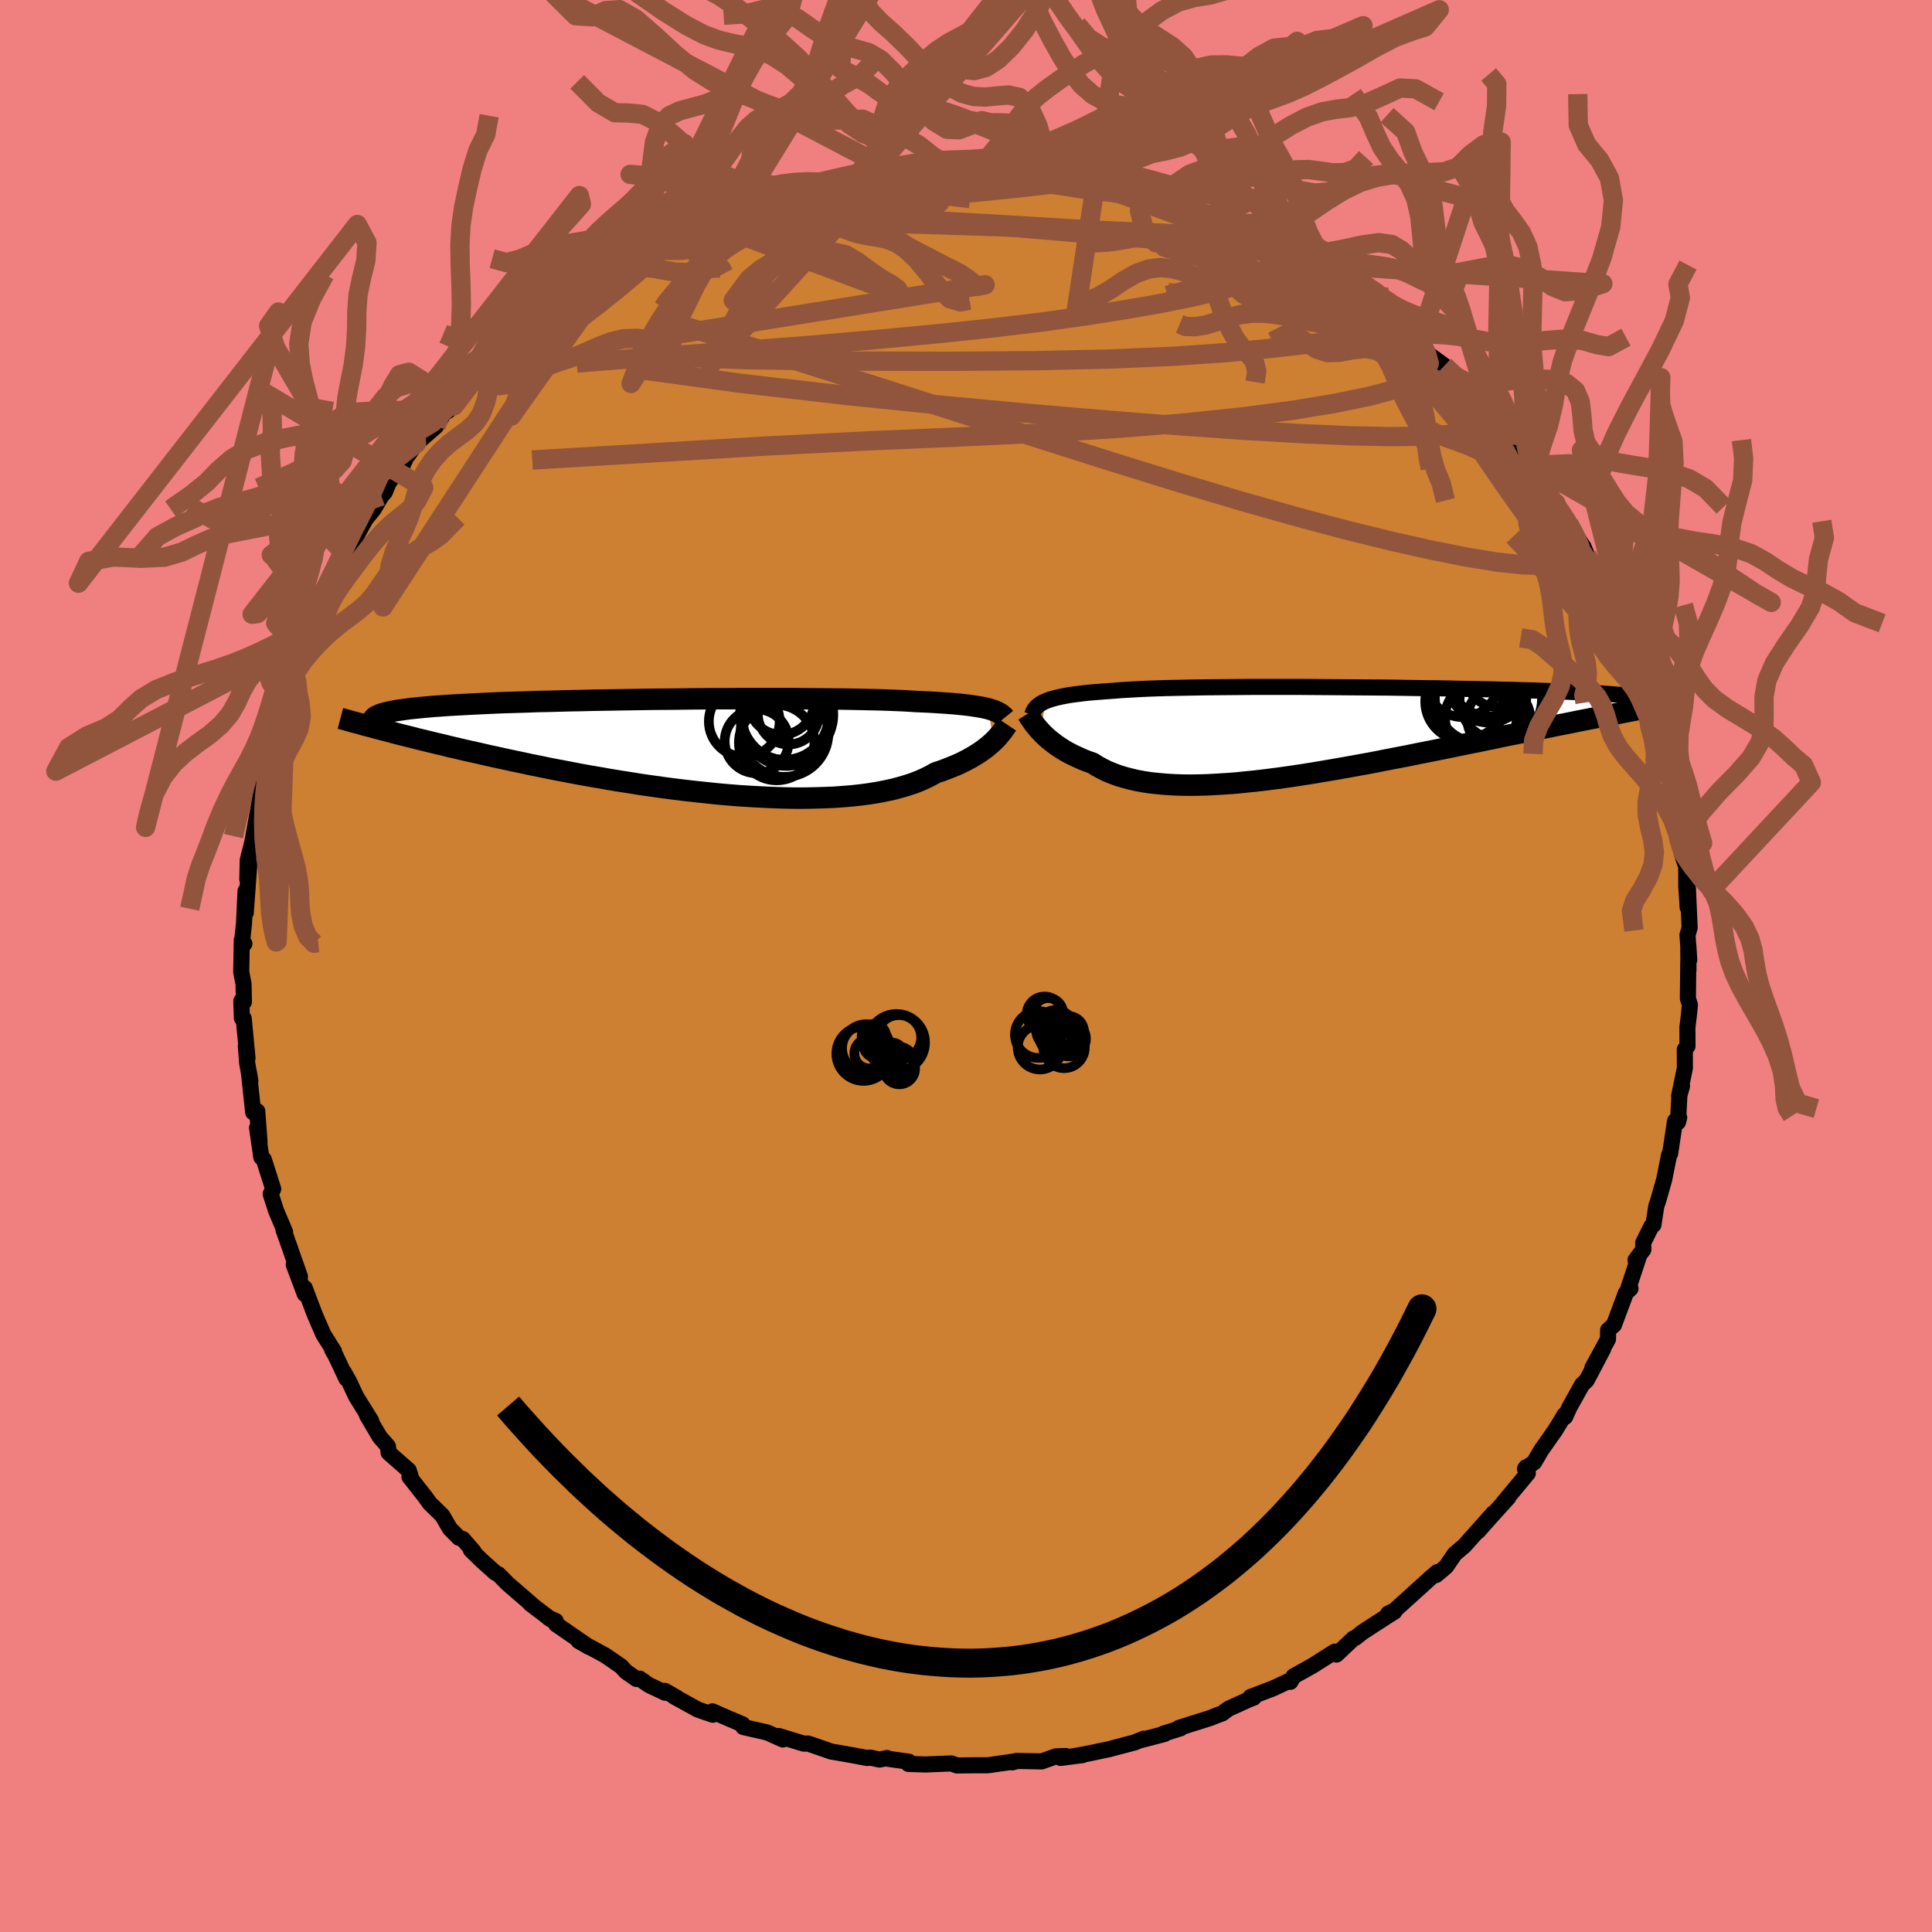 <svg xmlns="http://www.w3.org/2000/svg" width="500" height="500" viewBox="-100 -100 200 200"><defs><clipPath id="c"><path d="m31.35-3.92-.3-.07-.32-.07-.35-.06-.38-.06-.4-.06-.44-.06-.47-.05-.49-.05-.53-.05-.56-.04-.59-.04-.61-.04-.65-.04-.68-.03-.71-.03-.61-.04-.67-.04-.73-.03-.78-.03-.83-.03-.89-.02-.93-.02-.98-.02-1.02-.02-1.07-.01-1.1-.01-1.14-.01-1.18-.01-1.2-.01H5.72l-1.29.01H3.12l-1.3.01-1.31.01-1.31.02-1.3.01-1.29.01-1.28.02-1.27.02-1.25.02-1.23.02-1.21.02-1.18.03-1.16.02-1.13.03-1.1.03-1.07.02-1.04.04-1 .03-.97.03-.93.03-.9.04-.86.04-.82.04-.79.04-.75.04-.72.04-.68.04-.64.05-.62.04-.58.05-.55.05-.52.05-.49.05-.46.05-.44.06-.4.06-.37.05-.35.06-.32.06-.29.07-.26.06-.24.06-.22.07-.19.07-.16.07.6 1.52.53.14.56.15.57.15.6.15.61.15.62.16.65.16.66.16.69.17.7.16.72.18.74.17.75.18.78.17.8.18.81.19.84.18.86.19.88.19.91.19.92.2.95.19.97.2.98.19 1.01.19 1.03.2 1.04.19 1.06.18 1.08.19 1.09.18 1.1.17 1.12.18 1.12.16 1.14.16 1.14.15 1.14.14 1.15.13 1.15.12 1.15.12 1.15.1 1.14.09 1.13.07 1.13.06 1.11.05 1.1.04 1.09.02h1.06l1.05-.02 1.02-.03 1.01-.04.97-.07.95-.08.91-.1.89-.12.85-.14.82-.16.78-.17.74-.2.71-.21.66-.22.63-.25.58-.26.54-.27.51-.29.56-.18.53-.2.51-.2.49-.2.47-.21.44-.22.42-.22.39-.22.38-.23.34-.22.33-.23.31-.23.28-.23.26-.22.24-.22"/></clipPath><clipPath id="b"><path d="m-29.51-3.22.27-.11.29-.1.32-.09.35-.09.39-.09.41-.08.44-.08.48-.07.5-.06.54-.07.57-.06.6-.05.63-.05.67-.05.69-.05.59-.05.66-.04.7-.04.77-.04.82-.04.87-.03.92-.03.97-.02 1.02-.02 1.05-.02 1.1-.02 1.14-.01 1.16-.01 1.2-.01 1.22-.01h5.09l1.3.01 1.31.01 1.31.01 1.3.01 1.3.01 1.29.01 1.29.01 1.26.02 1.25.02 1.23.02 1.21.01 1.18.02 1.15.03 1.13.02 1.09.02 1.07.02 1.03.03.99.02.96.03.92.02.88.03.85.03.81.03.77.03.73.03.69.03.66.03.63.03.58.03.56.03.53.03.49.04.46.03.43.04.4.03.37.04.34.04.31.03.27.04.26.04.22.04.19.05.17.04.15.04.11.04-2.01 1.41-.61.12-.64.12-.65.13-.67.13-.68.13-.71.14-.72.14-.73.15-.75.15-.77.15-.78.16-.8.16-.81.17-.83.17-.84.17-.87.17-.88.18-.9.19-.91.19-.94.19-.95.19-.96.2-.98.2-.99.2-1.01.2-1.01.2-1.03.21-1.04.2-1.04.2-1.05.21-1.06.2-1.06.19-1.06.19-1.07.19-1.06.18-1.06.18-1.06.17-1.05.16-1.04.15-1.04.14-1.03.13-1.02.12-1 .1-.99.1-.97.07-.95.06-.94.05-.92.03-.89.01-.87-.01-.85-.03-.82-.05-.79-.07-.77-.08-.74-.11-.71-.13-.68-.16-.65-.17-.62-.19-.59-.22-.56-.23-.52-.26-.49-.27-.47-.3-.49-.17-.47-.18-.45-.2-.43-.2-.41-.2-.4-.21-.37-.22-.36-.23-.33-.22-.32-.24-.3-.23-.28-.23-.26-.24-.25-.23-.22-.24"/></clipPath><filter id="a"><feTurbulence baseFrequency=".05" numOctaves="3" result="noise" type="noise"/><feDisplacementMap in="SourceGraphic" in2="noise" scale="2"/></filter></defs><rect width="100%" height="100%" x="-100" y="-100" fill="#F08080"/><path fill="#CD7F32" stroke="#000" stroke-linejoin="round" stroke-width="1.667" d="m74.79.44-.02-.76-.04 3.68.21.67-.11 1.08-.15 1.26.01 1.93-.28.34.01 1.92-.6 2.9.3-1.03-.27.96-.14 2.77.12-.48-.43.37-.51 3.38-.1.11-.51 2.55-.64 2.25-.18.51-.3 1.95-.21.15-.85 1.71.02.69-.81 1.09.31-.26-1.06 3.2.23.01-.48.46-1.23 3.3-.61.54-.01.94-1.62 2.98 1.12-1.97-1.33 2.54-.39.72-.46.44-1.32 2.36-.44.98-.04-.23-.99 1.62-1.44 2.05-.74 1.26-.94.67.11-.16.18.62-2.55 3.07.54-.57-1.88 2.08L53 58.52l1.58-1.86-3 3.37-.99.84-.88 1.29-.25.22-.8.67.12-.3-.62.53-3.79 3.43-.68.34.66-.21-.77.48-2.54 1.65-.73.58-.19.06-.16.15-1.61 1.52-.18-.3-2.27 1.44-1.99 1.11-.33.57-.21-.06-1.58.74-2.34.89.34.07-.45.17-2.17.98-.64.48-.5.18-.72.29-3.27 1.03.17.04-1.8.57.14.02-2.45.64.31-.15-.96.39-2.7.71-2.15.45-1.46.27.92-.12-2.26.29.5-.2-1 .04-1.47.52-2.62-.05-.42.15.47-.13-2.99.43H.95l-1.89.02-.58-.21-.24.01-2.45.1-1.75-.06.05-.23-2.24-.31-.03-.07-.77.16-.95-.2-.31.04-1.94-.36-1.84-.32-.67-.24-1.69-.58-.45.01-2.58-.79.42.36-1.64-.73-2.46-.56-.06-.27-1.63-.69-1.5-.66.04.35-1.54-.53-2.49-1.37.28.12-1.21-.69.02.19-1.69-.8-.94-.66-.33.04-1.09-.76-.51-.56-1.65-1.13-2.75-1.49 1.1.63-3.44-2.37-.02-.32-.78-.36.29.2-2.15-1.64.25.17-2.6-2.25-.92-.94-.35-.18-1.41-1.27-1.11-1.08.28.15-1.12-1.29-.4-.13-.93-.94-.79-1.36-1.31-1.28-.44-.62-1.66-2.11.17.08-.24-.75-2.08-1.83-.07-.65-.85-.98-1.32-2.24.44.58-1.58-2.55-.7-1.5-.56-1 .27.68-1.13-2.4-.35-.61.2.18-1.1-1.74-.9-2.08-1.04-2.74.09.62-.08.01-1.14-3.04.64 1.23-1.72-4.9.18.28-.52-1.23-.41-.96-.56-1.74.26-.52-.79-2.49-.18-.56-.26-.23-.44-3.05.26 1.51-.24-3.23-.42.12-.45-4.17.16.9-.33-1.8-.14-1.78.17 1.23-.39-4.1-.19-.03-.06-1.77.27.09-.04-1.86-.24-1.25.06-3.3.27.38-.28.14.24-2.24.16-3.36.02 2.26.37-5.06-.21 1.59.05-2 .39-1.52.13-.59.47-2.62.5-2.83.03-1.53-.22 1.03 1.05-3.07-.39-.1.47-1.11.41-1.5.62-2.29.5-.67-.23-.37.95-2.44-.16.47.96-2.37.38-1.25.01-.17.15.27 1.03-3.08.61-.77.57-1.63-.38.93 1.27-1.99.79-1.63.27-.75.33-.61 1.69-3.1.82-1 .81-1.38.36-.41.39-.95 1.18-1.66-.66.91.98-1.19.29-.64 1.1-1.52 2.02-1.77 1.21-1.97-.11.27.05.17.71-.58 2.43-3.16.46.16-.09-.16 1.7-2.09.97-.65.91-.74-.87.75 2.98-2.63.04.13.4-.29 1.68-1.44.98-.74 1.24-1.02.73-.45 2.34-1.23 1.44-1.06-.57.4 2.33-1.5.35.09.83-.79 1.01-.33.68-.39 1.23-.64 1.04-.72 2.27-.91-.62.26.19.14 3.25-1.22 1.09-.69.24-.11 1.81-.54 1.39-.47-1.15.44 2.04-.34.86-.59 3.7-.81-.14.35-1.03.13 3.43-.79 1.51-.3 2.02-.17-.11-.04-.49.22 1.28-.14 4.35-.59-1.81.14 2.69.13 1.42-.31 1.01.28.7-.18 1.18.12.93-.1 2.29.03.8.21-.37-.13 2.97.57-.53-.21 1.25.31.6-.18 2.97.78.44-.06.46.12 1.98.55 2.03.52-.57-.1 2.02.35 2.18.92v.01l1.78.44 2.09.82.15.14.05.22 2.73.64-1-.22 2.85 1.22.65.61.51.21 1.36.57.42.13 2.14 1.46.17-.04.22.18 2.82 1.78-.87-.54 2.87 1.82.41.23 2.57 1.96-2.09-1.46 1.24.79 2.86 2.55 1.51 1.34-1.42-1.22 1.5 1.07.05.45 2.18 1.6 1.36 1.3.98 1 .55.93.72.42.54.99 1.35 1.51 1.21 1.4.24.29.17.33 2.16 2.75-.92-.99 1.58 1.86.16.38 1.08 1.64.47.81-.12-.41 1.34 2.11 1.16 1.88.39.57.33.82 1.47 2.71.2.83.27-.1 1.32 3.07.16.01.13.78.56.86.78 2.33.22.74.1.83.56.68.54 1.61.25 1.7.17-.13.17.99 1.02 3.16.01-.5.41 2.13.82 3.3-.31-1.78.12 1.03.17 2.36.7 3.58-.32-.78.37 1.72.4 1.1v2.07l.15 2.2.02-2.05.18 4.13-.22.77.18 2.57-.1-1.6.02 2.67-.02-.76" filter="url(#a)"/><path fill="#fff" d="m-29.51-3.22.27-.11.29-.1.32-.09.35-.09.39-.09.41-.08.44-.08.48-.07.5-.06.54-.07.57-.06.6-.05.63-.05.67-.05.69-.05.59-.05.66-.04.7-.04.77-.04.82-.04.87-.03.92-.03.97-.02 1.02-.02 1.05-.02 1.1-.02 1.14-.01 1.16-.01 1.2-.01 1.22-.01h5.09l1.3.01 1.31.01 1.31.01 1.3.01 1.3.01 1.29.01 1.29.01 1.26.02 1.25.02 1.23.02 1.21.01 1.18.02 1.15.03 1.13.02 1.09.02 1.07.02 1.03.03.99.02.96.03.92.02.88.03.85.03.81.03.77.03.73.03.69.03.66.03.63.03.58.03.56.03.53.03.49.04.46.03.43.04.4.03.37.04.34.04.31.03.27.04.26.04.22.04.19.05.17.04.15.04.11.04-2.01 1.41-.61.12-.64.12-.65.13-.67.13-.68.13-.71.14-.72.14-.73.15-.75.15-.77.15-.78.16-.8.16-.81.17-.83.17-.84.17-.87.17-.88.18-.9.19-.91.19-.94.19-.95.19-.96.2-.98.2-.99.2-1.01.2-1.01.2-1.03.21-1.04.2-1.04.2-1.05.21-1.06.2-1.06.19-1.06.19-1.07.19-1.06.18-1.06.18-1.06.17-1.05.16-1.04.15-1.04.14-1.03.13-1.02.12-1 .1-.99.1-.97.07-.95.06-.94.05-.92.03-.89.01-.87-.01-.85-.03-.82-.05-.79-.07-.77-.08-.74-.11-.71-.13-.68-.16-.65-.17-.62-.19-.59-.22-.56-.23-.52-.26-.49-.27-.47-.3-.49-.17-.47-.18-.45-.2-.43-.2-.41-.2-.4-.21-.37-.22-.36-.23-.33-.22-.32-.24-.3-.23-.28-.23-.26-.24-.25-.23-.22-.24" filter="url(#a)" transform="translate(37.72 -24.18)"/><path fill="#fff" d="m31.35-3.92-.3-.07-.32-.07-.35-.06-.38-.06-.4-.06-.44-.06-.47-.05-.49-.05-.53-.05-.56-.04-.59-.04-.61-.04-.65-.04-.68-.03-.71-.03-.61-.04-.67-.04-.73-.03-.78-.03-.83-.03-.89-.02-.93-.02-.98-.02-1.02-.02-1.07-.01-1.1-.01-1.14-.01-1.18-.01-1.2-.01H5.72l-1.29.01H3.12l-1.3.01-1.31.01-1.31.02-1.3.01-1.29.01-1.28.02-1.27.02-1.25.02-1.23.02-1.21.02-1.18.03-1.16.02-1.13.03-1.1.03-1.07.02-1.04.04-1 .03-.97.03-.93.03-.9.04-.86.04-.82.04-.79.04-.75.04-.72.04-.68.04-.64.05-.62.04-.58.05-.55.05-.52.05-.49.05-.46.05-.44.06-.4.06-.37.05-.35.06-.32.06-.29.07-.26.06-.24.06-.22.07-.19.07-.16.07.6 1.52.53.14.56.15.57.15.6.15.61.15.62.16.65.16.66.16.69.17.7.16.72.18.74.17.75.18.78.17.8.18.81.19.84.18.86.19.88.19.91.19.92.2.95.19.97.2.98.19 1.01.19 1.03.2 1.04.19 1.06.18 1.08.19 1.09.18 1.1.17 1.12.18 1.12.16 1.14.16 1.14.15 1.14.14 1.15.13 1.15.12 1.15.12 1.15.1 1.14.09 1.13.07 1.13.06 1.11.05 1.1.04 1.09.02h1.06l1.05-.02 1.02-.03 1.01-.04.97-.07.95-.08.91-.1.89-.12.85-.14.82-.16.78-.17.74-.2.71-.21.66-.22.63-.25.58-.26.54-.27.51-.29.56-.18.53-.2.51-.2.49-.2.47-.21.44-.22.42-.22.39-.22.38-.23.34-.22.33-.23.31-.23.28-.23.26-.22.24-.22" filter="url(#a)" transform="translate(-29.04 -22.71)"/><g fill="none" stroke="#000" transform="translate(37.72 -24.18)"><path stroke-linejoin="round" stroke-width="1.667" d="m-30.88-1.82.06-.17.07-.17.08-.15.1-.15.12-.14.14-.14.17-.13.18-.12.21-.12.24-.11.27-.11.29-.1.32-.09.35-.09.39-.09.41-.08.44-.08.48-.07.5-.06.54-.07.57-.06.6-.05.63-.05.67-.05.69-.05.59-.05.66-.04.7-.04.77-.04.82-.04.87-.03.92-.03.97-.02 1.02-.02 1.05-.02 1.1-.02 1.14-.01 1.16-.01 1.2-.01 1.22-.01h5.09l1.3.01 1.31.01 1.31.01 1.3.01 1.3.01 1.29.01 1.29.01 1.26.02 1.25.02 1.23.02 1.21.01 1.18.02 1.15.03 1.13.02 1.09.02 1.07.02 1.03.03.99.02.96.03.92.02.88.03.85.03.81.03.77.03.73.03.69.03.66.03.63.03.58.03.56.03.53.03.49.04.46.03.43.04.4.03.37.04.34.04.31.03.27.04.26.04.22.04.19.05.17.04.15.04.11.04.1.05.07.04.04.05.03.05v.05l-.02.04-.04.05-.06.05-.08.05-.1.06" filter="url(#a)"/><path stroke-linejoin="round" stroke-width="2.222" d="m-31.35-1.92.08.13.09.14.1.16.12.17.13.19.14.2.16.21.18.21.19.23.21.22.22.24.25.23.26.24.28.23.3.23.32.24.33.22.36.23.37.22.4.21.41.2.43.2.45.2.47.18.49.17.47.3.49.27.52.26.56.23.59.22.62.19.65.17.68.16.71.13.74.11.77.08.79.07.82.05.85.03.87.01.89-.01.92-.03.94-.05.95-.06.97-.07.99-.1 1-.1 1.02-.12 1.03-.13 1.04-.14 1.04-.15 1.05-.16 1.06-.17 1.06-.18 1.06-.18 1.07-.19 1.06-.19 1.06-.19 1.06-.2 1.05-.21 1.04-.2 1.04-.2 1.03-.21 1.01-.2 1.01-.2.99-.2.98-.2.96-.2.95-.19.94-.19.91-.19.9-.19.88-.18.87-.17.84-.17.83-.17.81-.17.8-.16.78-.16.77-.15.75-.15.73-.15.72-.14.71-.14.68-.13.67-.13.65-.13.64-.12.61-.12.61-.12.58-.11.57-.11.55-.1.54-.1.52-.1.5-.09.49-.09.47-.09.46-.09" filter="url(#a)"/><circle cx="13.665" cy="-5.334" r="3.746" clip-path="url(#b)" filter="url(#a)"/><circle cx="17.43" cy="-1.434" r="3.268" clip-path="url(#b)" filter="url(#a)"/><circle cx="16.375" cy="-5.124" r="4.106" clip-path="url(#b)" filter="url(#a)"/><circle cx="16.44" cy="-5.834" r="4.172" clip-path="url(#b)" filter="url(#a)"/><circle cx="13.825" cy="-3.189" r="4.008" clip-path="url(#b)" filter="url(#a)"/><circle cx="15.58" cy="-1.534" r="3.716" clip-path="url(#b)" filter="url(#a)"/><circle cx="17.64" cy="-3.409" r="4.262" clip-path="url(#b)" filter="url(#a)"/><circle cx="14.245" cy="-2.864" r="3.77" clip-path="url(#b)" filter="url(#a)"/><circle cx="15.55" cy="-3.629" r="4.732" clip-path="url(#b)" filter="url(#a)"/><circle cx="17.28" cy="-5.884" r="3.25" clip-path="url(#b)" filter="url(#a)"/></g><g fill="none" stroke="#000" transform="translate(-29.04 -22.71)"><path stroke-linejoin="round" stroke-width="2.222" d="m33.05-3-.09-.11-.11-.1-.12-.1-.14-.1-.15-.09-.17-.09-.2-.09-.22-.08-.24-.08-.26-.08-.3-.07-.32-.07-.35-.06-.38-.06-.4-.06-.44-.06-.47-.05-.49-.05-.53-.05-.56-.04-.59-.04-.61-.04-.65-.04-.68-.03-.71-.03-.61-.04-.67-.04-.73-.03-.78-.03-.83-.03-.89-.02-.93-.02-.98-.02-1.02-.02-1.07-.01-1.1-.01-1.14-.01-1.18-.01-1.2-.01H5.72l-1.29.01H3.12l-1.3.01-1.31.01-1.31.02-1.3.01-1.29.01-1.28.02-1.27.02-1.25.02-1.23.02-1.21.02-1.18.03-1.16.02-1.13.03-1.1.03-1.07.02-1.04.04-1 .03-.97.03-.93.03-.9.04-.86.04-.82.04-.79.04-.75.04-.72.04-.68.04-.64.05-.62.04-.58.05-.55.05-.52.05-.49.05-.46.05-.44.06-.4.06-.37.05-.35.06-.32.06-.29.07-.26.06-.24.06-.22.07-.19.07-.16.07-.15.07-.12.08-.1.07-.07.08-.06.08-.04.08-.02.08v.08l.02.08.04.09" filter="url(#a)"/><path stroke-linejoin="round" stroke-width="2.222" d="m33.3-2.28-.08.12-.09.13-.11.14-.11.17-.13.17-.15.19-.16.19-.18.21-.2.21-.22.22-.24.22-.26.22-.28.23-.31.23-.33.23-.34.22-.38.23-.39.22-.42.22-.44.22-.47.21-.49.2-.51.2-.53.2-.56.18-.51.29-.54.27-.58.26-.63.25-.66.22-.71.21-.74.2-.78.17-.82.16-.85.14-.89.12-.91.1-.95.08-.97.07-1.01.04-1.02.03-1.05.02h-1.06l-1.09-.02-1.1-.04-1.11-.05-1.13-.06-1.13-.07L4.54 5l-1.15-.1-1.15-.12-1.15-.12-1.15-.13-1.14-.14-1.14-.15-1.14-.16-1.12-.16-1.12-.18-1.1-.17-1.09-.18-1.08-.19-1.06-.18-1.04-.19-1.03-.2-1.01-.19-.98-.19-.97-.2-.95-.19-.92-.2-.91-.19-.88-.19-.86-.19-.84-.18-.81-.19-.8-.18-.78-.17-.75-.18-.74-.17-.72-.18-.7-.16-.69-.17-.66-.16-.65-.16-.62-.16-.61-.15-.6-.15-.57-.15-.56-.15-.53-.14-.52-.13-.51-.14-.49-.13-.47-.12-.45-.13-.44-.12-.43-.11-.41-.12-.39-.11-.38-.1" filter="url(#a)"/><circle cx="10.543" cy="-3.313" r="4.76" clip-path="url(#c)" filter="url(#a)"/><circle cx="10.238" cy="-3.228" r="4.592" clip-path="url(#c)" filter="url(#a)"/><circle cx="10.658" cy="-3.393" r="3.168" clip-path="url(#c)" filter="url(#a)"/><circle cx="10.483" cy="-2.963" r="4.686" clip-path="url(#c)" filter="url(#a)"/><circle cx="6.083" cy="-2.608" r="3.664" clip-path="url(#c)" filter="url(#a)"/><circle cx="9.438" cy="-.418" r="3.908" clip-path="url(#c)" filter="url(#a)"/><circle cx="7.373" cy="-.553" r="3.312" clip-path="url(#c)" filter="url(#a)"/><circle cx="10.248" cy="-1.418" r="4.55" clip-path="url(#c)" filter="url(#a)"/><circle cx="9.923" cy="-4.623" r="3.394" clip-path="url(#c)" filter="url(#a)"/><circle cx="10.448" cy="-2.473" r="4.472" clip-path="url(#c)" filter="url(#a)"/></g><g fill="none" stroke="#91553D" stroke-linejoin="round" stroke-width="2"><path d="m31.07-75.02.6.3.56.42.34.49.04.52-.26.53-.58.55-.89.58-1.24.6-1.64.6-2.11.61-2.6.61-3.12.62-3.62.63-4.13.66-4.65.65-5.2.62-5.74.6-6.26.59-6.79.59-7.31.57-7.96.56-8.8.7m99.09 11.2-.16-.12.46.65.55.8.5.75.41.64.32.53.22.42.07.25-.12.03-.36-.26-.64-.62-.96-1.03-1.34-1.52L56-52.73l-2.13-2.53-2.42-2.94-2.43-3.12" filter="url(#a)"/><path d="m61.17-47.52.32.37.67 1.04.63 1.06.46.89.29.7.09.47-.12.18-.36-.14-.61-.46-.87-.81-1.14-1.16-1.43-1.53-1.77-1.94-2.1-2.39-2.42-2.83-2.72-3.28-3.17-3.8-3.91-4.52m-7.34-7.02.83.55 1.15.75 1.16.75 1.09.72.95.65.77.57.62.5.49.43.34.36.17.24-.05.09-.26-.04-.48-.19-.7-.31-.98-.49-1.29-.69-1.67-.93-2.05-1.18-2.38-1.41-2.69-1.65-3.08-1.96" filter="url(#a)"/><path d="m31.58-74.81 1.16.54 1.16.67 1.2.78 1.24.83 1.28.9 1.35.95 1.37.98 1.34.97 1.26.92 1.13.84 1 .76.86.67.7.55.5.39.28.21.07.04-.08-.08-.22-.19-.47-.4-.99-.84-1.8-1.52m-80.15-5.37 1.59-.96.94-.52.7-.38.6-.29.5-.22.38-.11.2.02-.03.2-.29.39-.56.6-.86.82-1.19 1.07-1.61 1.35-2.08 1.67-2.57 1.98-2.99 2.22-3.32 2.37-3.63 2.59m20.65-16.36 1.32-.66 1.41-.45 1.54-.33 1.84-.36 2.13-.41 2.31-.43 2.36-.4 2.37-.36 2.35-.32 2.36-.29 2.37-.28 2.37-.29 2.3-.29 2.16-.28 1.98-.26 1.76-.25 1.55-.23 1.34-.2 1.26-.1" filter="url(#a)"/><path d="m41.6-68.72 1.24 1.15.57 1.18-.54.76-1.57.45-2.38.35-3.1.4-3.86.45-4.72.46-5.69.4-6.72.29-7.78.17-8.82.06-9.87-.02-10.94-.14-11.94-.44m81.81-.99.38.76.29 1.04-.36 1.01-1.18.9-1.98.79-2.77.73-3.52.72-4.3.71-5.11.67-5.97.63-6.84.56-7.71.48-8.6.41-9.54.41-10.58.53-11.69.7-12.71.76m37-29.73.09.04.91.06 1.66.04 2.06.05 2.21.09 2.25.15 2.25.18 2.21.21 2.14.22 2.05.22 1.92.2 1.71.17 1.42.13 1.08.09.7.02.47.01m-48.94 5.49 1-.43 1.52-.48 1.84-.4 2.06-.28 2.28-.18 2.56-.12 2.82-.12 3.01-.09 3.14-.04 3.22.01 3.29.07 3.35.11 3.42.11 3.46.12 3.49.12 3.46.13 3.41.14 3.34.15 3.25.15 3.09.17 2.9.23m-6.43-3.52 1.67.5 1.3.48 1.02.41.93.37.91.37.88.39.81.37.68.35.54.29.35.23.13.14-.11.05-.38-.05-.67-.15-.96-.27-1.29-.39-1.63-.53-2.04-.69-2.48-.89L18.48-79l-3.52-1.31" filter="url(#a)"/><path d="m-31.03-75.13 1.31-.63 1.55-.57 1.67-.43 1.82-.35 2.08-.35 2.3-.37 2.47-.37 2.55-.35 2.58-.3 2.58-.25 2.59-.22 2.59-.23 2.58-.23 2.5-.23 2.38-.23 2.21-.23 2.04-.22 1.85-.22 1.62-.21 1.46-.12m-25.39-.09.02.21.93-.06 1.64-.18 1.9-.16 1.86-.1 1.78-.04 1.77-.02 1.81-.01 1.84-.02 1.81-.01 1.71-.01 1.54-.01 1.33-.01 1.09-.02.82-.04.53-.05.21-.06-.06-.06-.15-.02m44.44 23.51.48 1.02.09.96-.57.7-1.28.49-1.97.31-2.66.17-3.39.04-4.15-.09-4.94-.22-5.75-.33-6.57-.46-7.39-.58-8.23-.7-9.08-.85-9.99-1.02-10.92-1.25-11.72-1.6" filter="url(#a)"/><path d="m64.27-42.55 1 1.93.61 1.2.49.98.42.89.33.78.24.66.14.54.04.41-.07.23-.19.04-.33-.2-.47-.43-.63-.69-.8-.95-.97-1.23-1.17-1.53-1.4-1.87-1.66-2.26-1.94-2.69-2.2-3.1-2.35-3.44-2.37-3.63-2.37-3.81M13.67-81.26l.97.28 1.45.42 1.5.46 1.51.49 1.53.52 1.55.54 1.5.54 1.4.51 1.27.47 1.11.42.94.36.77.29.59.24.39.15.14.05-.14-.07-.45-.2-.75-.32-1.01-.41-1.17-.52" filter="url(#a)"/><path d="m14.13-81.14 1.78.5 1.5.43 1.41.42 1.46.46 1.47.49 1.39.47 1.24.42 1.01.35.72.26.45.15.15.06-.15-.06-.54-.19-1.06-.37-1.58-.55m-49.87.9.11.15 1.4-.12 2.17-.24 2.55-.21 2.76-.08 2.94.05 3.13.16 3.34.22 3.58.26 3.8.29 3.95.31 4.01.34 4 .34 3.97.34 3.94.33 3.88.36 3.76.41 3.57.41m-47.76-6.44 2.3-.42 1.17-.16 1.17-.17 1.37-.23 1.41-.23 1.27-.19 1.06-.14.89-.1.74-.08.6-.06.41-.02.18.01-.12.04-.52.1-1.03.17-1.58.23-1.96.28-1.95.21m64.39 22.37.62.56.61.77.48.69.23.47-.08.19-.41-.1-.76-.39-1.13-.71-1.52-1.04-1.96-1.4-2.44-1.81-2.96-2.26-3.52-2.72-4.09-3.14-4.67-3.57m31.58 27.55.69 1.34.13.92-.26.8-.66.65-1.1.43-1.58.2-2.06-.05-2.57-.28-3.07-.5-3.59-.71-4.12-.92-4.66-1.14-5.21-1.39-5.76-1.63-6.33-1.88-6.9-2.14-7.51-2.38-8.13-2.63-8.81-2.83L-18.7-63l-10.45-3.24" filter="url(#a)"/><path d="m-29.8-75.77 1.32-.63 1.43-.36 1.57-.2 1.89-.17 2.21-.18 2.42-.15 2.55-.09 2.65-.01 2.76.07 2.86.11 2.99.15 3.1.15 3.18.18 3.21.18 3.2.2 3.15.19 3.06.19 2.96.19 2.83.21 2.72.22 2.61.21 2.49.17 2.28.16m44.15 61.84.1-.57-.11-1.64-.09-1.57-.07-1.29-.1-1.17-.15-1.19-.15-1.29-.09-1.38.02-1.41.13-1.4.22-1.38.28-1.36.31-1.37.31-1.36.27-1.31.16-1.27-.05-1.37-.52-1.88m14.33-8.69.27 1.71-.61 2.23-.19 1.77-.1 1.54-.54 1.65-1.11 1.88-1.39 1.99-1.24 1.94-.78 1.81-.29 1.65.01 1.57-.02 1.55-.39 1.56-.93 1.61-1.48 1.68-1.83 1.86-1.84 2.11-1.46 2.04-.88.75" filter="url(#a)"/><path d="m88.03 14.76-1.93-.56-.76-1.6-.42-1.7-.36-1.59-.41-1.52-.46-1.46-.52-1.46-.52-1.43-.46-1.38-.33-1.3-.21-1.23-.18-1.18-.32-1.18-.59-1.24-.9-1.26-1.11-1.25-1.19-1.2-1.14-1.2-.99-1.3-.83-1.39-.61-1.47-.1-.55-.57-1.53-.75-1.39-.75-1.11-.76-.98-.82-.97-.89-1.01-.9-1.03-.77-1.04-.58-1.07-.38-1.07-.3-1.05-.35-.99-.5-.9-.68-.81-.81-.78-.85-.75-.86-.75-.84-.72-.8-.7-.83-.73-1.06-.7-1.22-.2" filter="url(#a)"/><path d="m85.51 15.51-.5-.78-.22-.97-.06-1.35-.24-1.53L84 9.33l-.68-1.53-.79-1.49-.84-1.46-.83-1.43-.74-1.37-.6-1.29-.44-1.21-.3-1.16-.24-1.16-.19-1.21-.21-1.26-.28-1.26-.53-1.23-.92-1.22-1.19-1.3-.96-1.39-.47-1.5m-109.97-89.83 2.16 2.25 2.71 1.88 2.33 1.46 1.86.97 1.52.56 1.34.32 1.3.26 1.37.37 1.48.64 1.58 1.01 1.64 1.39 1.64 1.64 1.62 1.66 1.55 1.42 1.41.95 1.23.42 1.08-.02 1.06-.11 1.15.19 1.3.75 1.37 1.1 1.39.85 1.52.31" filter="url(#a)"/><path d="m-.57-82.7.9.05.96-.28 1.11-.87 1.24-1.56 1.27-1.82 1.22-1.59 1.17-1.17 1.14-.9 1.18-.85 1.25-.86 1.33-.83 1.43-.82 1.54-.93 1.65-1.14 1.72-1.34 1.73-1.27 1.7-.91 1.65-.46 1.68-.27 1.84-.54 2.03-.99 2.33-1.14 3.16-1.76" filter="url(#a)"/><path d="m30.53-92.42-2.43.34-1.97.61-1.69.36-1.59.28-1.55.31-1.5.36-1.48.44-1.47.57-1.46.67-1.43.72-1.38.69-1.31.63-1.22.53-1.13.49-1.09.47-1.06.48-1.08.48-1.11.44-1.14.37-1.12.29-1.07.18-1.01.11-1.03.06-1.2.15-2.69-.13-.03.14-1.27.24-1.15.16-.94.16-.93.22-1.05.29-1.14.33-1.19.33-1.18.32-1.17.31-1.15.31-1.12.33-1.06.34-1.01.35-.96.37-.95.4-.99.46-1.04.53-1.07.57-1.03.55-.93.5-.84.45-.96.51-1.17.58" filter="url(#a)"/><path d="m-34.92-102.03-.02.48 1.01-.38 1.64-.27 1.79.06 1.71.33 1.57.52 1.49.74 1.51.99 1.61 1.2 1.69 1.33 1.74 1.41 1.72 1.55 1.71 1.8 1.71 1.99 1.7 1.94 1.6 1.62 1.3 1.26.86 1.09.55 1.19.81 1.11-35.48-18.58 2.29 2.28 1.71.11 1.39-.64 1.44-.1 1.69.96 1.99 1.74 2.09 1.93 2.01 1.64 1.8 1.14 1.56.74 1.4.55 1.34.53 1.37.55 1.41.51 1.43.41 1.41.3 1.38.25 1.4.17h1.44l1.43-.09 1.27.56.85 2.37.1 2.81-17.92 19.67.41-1.1.68-.99.66-1.11.57-1.19.58-1.14.68-1.03.77-.98.82-1.02.79-1.08.75-1.08.74-1.01.76-.89.84-.76.93-.65 1.01-.59 1.05-.58 1.06-.68 1.08-.83 1.16-.93 1.2-.85 1.04-.6.54-.4-.2-.18" filter="url(#a)"/><path d="m-8.01-82.15-.53.22-1.26.44-1.4.61-1.24.75-1.06.82-.98.84-.99.86-.99.88-.9.91-.78.9-.68.85-.7.76-.79.62-.95.57-1.17.97-1.66 2.24 16.19-13.2-.29-2.57.41-1.92.97-2.57 1.23-2.39 1.3-1.44 1.31-.41 1.29.22 1.27.37 1.25.13 1.24-.33 1.28-.85 1.34-1.3 1.37-1.72 1.38-2.16 1.41-2.64 1.42-2.84.56-1.32-20.76 23.91.96-2.77.32-3.03.61-1.87 1.02-1.4 1.27-1.32 1.33-1.27 1.34-1.12 1.31-.87 1.28-.68 1.27-.7 1.29-1.07 1.38-1.7 1.47-2.15 1.43-1.83 1.05-.8.27-1.56-19.11 24.44-1.71 1.64-.92-.06-1.03-.15-1.18.14-1.17.35-1.05.45-.94.47-.91.45-.92.47-.97.54-.99.63-.97.71-.92.77-.87.8-.81.83-.8.87-.78.9-.77.89-.71.85-.64.77-.54.66-.31.5" filter="url(#a)"/><path d="m-14.86-80.85.39-.18-.77-.13-1.3-.02-1.32.07-1.15.15-1.01.19-.99.2-1.05.18-1.12.16-1.18.19-1.17.25-1.13.3-1.1.34-1.07.34-1.08.32-1.11.28-1.11.24-1.08.23-1.02.26-.98.35-.99.42-.97.35-.41-.16" filter="url(#a)"/><path d="m-35.18-76.5.62.05.86-.1.94-.28.97-.44 1.01-.51 1.03-.46 1.06-.34 1.08-.24 1.11-.21 1.16-.22 1.17-.26 1.16-.25 1.11-.2 1.03-.11.97-.06.99-.08 1.15-.18 1.43-.3 1.58-.34.92.05.14-.35-2.51 1.16-1.26 1.78-.8 1.33-.78.58-.87.15-.96.13-1.03.31-1.04.47-1.01.57-.95.62-.85.71-.77.83-.72.98-.67 1.13-.61 1.21-.55 1.17-.52.97-.43.83-.04 1.03 32.04-5.15-.85.17-.83-.7-.93-.64-1.03-.52-1.1-.56-1.12-.59-1.1-.56-1.05-.56-1-.67-1-.9-1.11-1.08-1.25-1.08-1.32-.83-1.22-.52-1.01-.36-1.11-.47-2.34-.13" filter="url(#a)"/><path d="m.42-79.45-1.08-.12-1.24-.16-1.23-.22-1.23-.24-1.19-.19-1.08-.11-.96-.03-.92-.01-1-.02-1.18-.05-1.27-.06-1.19-.09-.96-.11-1.03-.02-2.25.36-17.38-1.43 1.12.11 1.46.36 1.48.36 1.36.39 1.26.39 1.24.28 1.27.1 1.28-.08 1.22-.22 1.11-.23.98-.11.88.1.83.24.9.08.99-.34" filter="url(#a)"/><path d="m5.64-84.14-1.78.25-1.28.2-1.09.12-1.07.07-1.11.04-1.18.04-1.21.07-1.23.12-1.19.16-1.11.2-1.04.21-1 .24-1.04.24-1.14.26-1.2.25-1.18.24-1.09.19-1.14.16-1.45.32-1.36.83m-22-11.6 2.17 2.19 1.73 1.01 1.41.03 1.44.14 1.57.78 1.68 1.38 1.77 1.61 1.78 1.47 1.69 1.06 1.52.57 1.29.2 1.07.06.87.16.73.38 1.28.56m18.61 11-.94.18-1.11-.33-1.15-1.21-1.17-1.53-1.14-1.36-1.05-1-.97-.65-.94-.38-1.01-.22-1.1-.17-1.17-.25-1.23-.45-1.28-.68-1.36-.84-1.41-.8-1.36-.58-1.06-.32-.67-.14-.77.1-1.54-.42-1.23.07-1.21.48-1.16.52-1.08.44-1.02.37-1.01.37-1.02.39-1.03.39-1.03.36-1 .34-1 .32-.99.33-1 .39-1.03.48-1.09.55-1.21.6-1.37.55-1.43.47-1.31.53-1.01.86" filter="url(#a)"/><path d="m-22.34-79.02 1.41-.45.89-.3.79-.26.98-.29 1.15-.32 1.21-.32 1.18-.29 1.16-.27 1.18-.27 1.22-.27 1.16-.26 1.03-.21.89-.16.92-.13 1.17-.14 1.28-.19v-.1" filter="url(#a)"/><path d="m-22.34-79.02-.6.39-1.06.84-.99 1.12-.74 1.26-.61 1.26-.63 1.17-.71 1.03-.74.91-.74.84-.69.82-.64.83-.61.86-.59.91-.59.98-.58 1.13-.62 1.38-.66 1.61-.53 1.38 30.84-50.08-3.8 2.31-1.69 2.6-.95 1.51-.94.93-1.09 1.32-1.13 2.21-1.05 2.94-.96 3.09-.95 2.69-1.03 1.99-1.15 1.23-1.19.56-1.09.23-.82.61-.51 1.86-.34 2.86-.06 2.53 24.85-1.95-.98-.25-.97-.15-1.09-.07-1.18-.02-1.22-.01-1.22-.01h-2.29l-1.05.02-1.03.05-1.08.08-1.13.12-1.18.15-1.2.16-1.2.17-1.21.18-1.2.21-1.15.22-1.03.21-.91.2-.89.22-.95.27-.69.2" filter="url(#a)"/><path d="m-23.67-78.22.91-.32 1.05.34 1.21 1.02 1.24 1.4 1.23 1.3 1.19.78 1.15.17 1.1-.19 1.06-.15 1.1.26 1.19.7 1.27.94 1.23.84 1 .57.64.47.4.66.61.22L-26.92-77l-.16-.15-.58-.01-1 .08-1.23-.01-1.29-.11-1.21-.07-1.09.1-.98.31-.94.46-.98.48-1.11.41-1.27.31-1.43.25-1.53.25-1.52.36-1.45.52-1.39.61-1.47.4-1.5-.41" filter="url(#a)"/><path d="m-9.06-94.1-1.87 1.89-1.82 1-1.45.94-1.17.89-1.12.76-1.19.68-1.18.65-1.09.72-.91.87-.77 1.08-.72 1.3-.75 1.45-.87 1.45-1.03 1.25-1.09.86-.73.38.33.53-1.87.5-1.43.34-1.16.33-1.05.28-.97.29-.93.37-.91.5-.92.59-.99.62-1.11.6-1.24.55-1.32.51-1.34.53-1.28.57-1.2.63-1.1.64-1.07.6-1.11.56-1.14.5-.49-.2 22.63-9.31.23 1.07.74-.42 1.11-.65 1.19-.51 1.15-.28 1.07-.09 1.02.01 1.02.03 1.07-.02 1.11-.07 1.16-.09 1.17-.07 1.18-.03 1.2-.03 1.21-.02 1.17-.03 1.02.02.85.06.84.06 1.38-.08 2.86-.47-23.75 1.61-2.14-.26-1.24.78-.99.75-.94.5-1 .22-1.06.04-1.13-.03h-1.18l-1.22.09-1.31.17-1.43.23-1.51.29-1.49.39-1.41.56-1.41.72-1.61 1.01" filter="url(#a)"/><path d="m-18.96-103.19 1.05 2.9-.5 1.92-1.23 1.51-1.24 1.52-1.03 1.53-.85 1.47-.75 1.49-.72 1.66-.74 1.84-.79 1.89-.83 1.71-.85 1.43-.84 1.17-.85.97-.95.74-1.08.53-.94.74-.4 1.77-.22 1.99 14.87-30.12-.88 1.2-1.32 3.51-1.14 3.25-.9 2.35-.8 1.65-.82 1.23-.96.94-1.12.68-1.25.49-1.3.35-1.26.34-1.12.52-.9.99-.63 1.75-.33 2.53-.11 2.99-.04 2.87-.19 2.18-.63 1.09-.35-.09.63.1.74-.32.94-.16 1.11.01 1.15-.01 1.11-.16 1.03-.31.99-.39 1-.4 1.06-.34 1.1-.26 1.11-.2 1.06-.16 1-.16.95-.17.98-.2 1.07-.2 1.16-.19 1.15-.12.97.02.89.13 1.88-.14" filter="url(#a)"/><path d="m-36.23-72.21-.11.18-.78.98-.89 1.35-.89 1.34-.95 1.11-1 .87-.99.73-.92.69-.84.72-.73.76-.63.84-.52.94-.44 1.09-.39 1.22-.36 1.22-.26.9-.14.35 10.84-15.29 1.58-1.04.92-.78.73-.81.72-.89.74-1 .78-1.03.84-.95.89-.83.94-.75.96-.8.98-.96.95-1.17.91-1.28.87-1.25.86-1.07.89-.78 1.01-.54 1.19-.48 1.33-.7 1.2-1.17.5-1.65-.78-1.56" filter="url(#a)"/><path d="m-54.11-65.44.73.31.85-.3 1.07-.48 1.16-.37 1.14-.3 1.06-.33 1-.44.97-.52 1.01-.54 1.09-.53 1.15-.55 1.18-.66 1.17-.82 1.24-.94 1.52-.84 2.11.14m-4.51 2.74-1.13.87-1.09.83-.98.76-.91.7-.86.65-.84.63-.81.63-.79.64-.79.68-.83.74-.84.76-.88.81-.99.95-1.18 1.22-1.09 1.1m14.01-11.97 1.1-.64 1.31-.77 1.13-.68.98-.59.9-.53.87-.5.85-.48.87-.48.89-.48.94-.49.99-.51.97-.48.89-.4.78-.3.98-.3 2.05-.72" filter="url(#a)"/><path d="m-25.06-71.68-.28-.53-.55-.08-.89.14-1.06.21-1.1.14-1.12-.03-1.13-.18-1.13-.21-1.1-.12-1.06.07-1.01.31-1.01.54-1.05.78-1.14.9-1.23.73-1.49.16-.98.74-1.2.96-.88.59-.89.55-.9.55-.9.53-.92.52-.95.55-.97.61-.96.71-.95.79-.91.84-.91.77-.9.61-.93.46-1.04.49-1.21.82-1.4 1.31-1.47 1.41" filter="url(#a)"/><path d="m-47.53-63.89.51-.52.6-.62.81-.71.91-.71.94-.72 1-.76 1.05-.81 1.1-.82 1.13-.82 1.13-.77 1.1-.73 1.05-.67.98-.63.92-.6.89-.56.88-.54.9-.53.95-.54 1-.56 1-.56.87-.46.52-.23.11.01-20.35 13.86-.93 1.06-.6 1.38-.31 1.51-.33 1.49-.47 1.27-.65.97-.81.74-.9.66-.95.71-.91.83-.82.93-.67.98-.51.97-.37.96-.27.95-.26.98-.33 1.03-.44 1.08-.56 1.19-.56 1.34-.45 1.48-.23 1.52-.1 1.38-.39 1.31 31.22-47.96-1.78 1.29-1.09 1.55-.88 1.28-.83.99-.81.82-.83.76-.86.74-.89.78-.93.86-.94.99-.95 1.14-.95 1.21-.95 1.22-.94 1.15-.93 1.05-.9.95-.9.83-.92.68-.88.61-.74.69-.51 1.06-.5 1.54-1.16 1.79" filter="url(#a)"/><path d="m-50.11-60.99.4-.74.69-1.2.66-1.11.67-.89.74-.76.78-.77.8-.86.79-.98.83-1.07.87-1.14.92-1.17.96-1.17.99-1.13 1-1.04.98-.94.95-.83.91-.77.86-.74.82-.78.8-.87.83-.98.96-1.08 1.25-1.1 1.77-1.28-21.69 23.24 1.29 1.03 1.04.04 1.18-.2 1.08-.36.9-.49.84-.51.89-.45.98-.38 1.05-.34 1.1-.37 1.1-.46 1.14-.51 1.21-.47 1.32-.31 1.43-.05 1.41.22 1.34.38 1.78.24m-43.73 14.63 3.13-1.35 2.01-.93 1.53-.65 1.22-.54.96-.54.72-.62.58-.69.58-.79.66-.95.78-1.11.91-1.18 1.1-.97 1.32-.43 1.46.12 1.33.13 1.3-.55 3.06-.59-2.43 3.16-.69.1h-.69l-1.24.01-1.61.21-1.58.49-1.33.71-1.07.74-.99.64-1.03.47-1.12.38-1.13.45-1.06.66-1.01.92-1.06 1.08-1.3 1.07-1.65.9-1.94.67-2.03.53-1.85.52-1.53.62-1.36.66-1.55.68-1.9 1.04-1.97 2.26" filter="url(#a)"/><path d="m-53-57.99-.7.08-.69-.04-1.08.14-1.61.21-2.05.12-2.12.03-1.81.11-1.31.32-.92.53-.82.59-1.06.51-1.44.37-1.8.34-1.99.45-1.93.72-1.69 1-1.37 1.19-1.22 1.26-1.56 1.26-2.16 1.51" filter="url(#a)"/><path d="m-53-57.99-3.11-2.49-1.56-.98-.98.25-.7 1.15-.69 1.46-.81 1.3-.95.94-1.01.62-1 .48-.91.5-.86.64-.89.79-.96.94-1.06 1.08-1.14 1.19-1.19 1.22-1.32 1.13-1.55.89-1.94.59-2.35.04-2.43-1.33M73.43-17.55l-.69-2.59-.59-1.71-.54-1.37-.48-1.23-.42-1.14-.42-1.07-.46-1-.55-.95-.66-.9-.74-.86-.75-.86-.71-.89-.63-.93-.57-.94-.57-.94-.64-.93-.72-.92-.8-.93-.84-.97-.84-1-.82-1.05-.85-1.09-1.05-1.21-1.41-1.47m23.59-9.94.23 1.88-.1 2.29-.6 2.31-.51 2.05-.24 1.76-.13 1.6-.23 1.59-.43 1.65-.63 1.73-.75 1.75-.78 1.72-.71 1.64-.52 1.52-.3 1.4-.15 1.32-.13 1.33-.24 1.42-.24 1.53-.03 1.6.18 1.86-.53 2.94" filter="url(#a)"/><path d="m-53.65-57.85-1.55 1.59-1.78 1.07-1.45.81-1.03.7-.69.69-.45.76-.37.87-.41.97-.54 1.03-.72 1.07-.89 1.1-1.04 1.09-1.12 1.06-1.16.99-1.13.92-1.02.89-.87.89-.75.93-.66 1.03-.66 1.13-.7 1.09-.71.69-.55.07 33.88-43.35.21.9-.92 1.04-1.12 1.24-1.03 1.38-.9 1.44-.8 1.42-.73 1.34-.69 1.25-.67 1.12-.68 1.03-.68.96-.67.94-.65.99-.64 1.05-.63 1.13-.65 1.17-.69 1.16-.72 1.04-.68.82-.56.53-.44.5-.5 1.43" filter="url(#a)"/><path d="m-56.88-54.11-1.55.49-.46.92-.35.72-.55.51-.74.43-.86.49-.92.66-.94.86-.97 1.05-1 1.19-1.05 1.19-1.11 1.09-1.17.96-1.19.89-1.16.62-1.02-.51 15.04-11.56-.26-3.41 1.1-.88.9-.45.68-.63.64-.92.57-1.21.47-1.46.31-1.66.17-1.8.06-1.92-.04-2.03-.08-2.1-.03-2.09.11-1.99.27-1.88.4-1.89.47-2.02.61-1.98.81-1.63.36-1.96" filter="url(#a)"/><path d="m-60.52-48.65-1.75.62-2.37.48-2.3.53-2.03.57-1.89.54-1.89.45-1.91.37-1.83.36-1.66.48-1.49.65-1.51.74-1.83.54-2.41.11-2.88-.13-2.55.45-1.06 2.26 28.87-37.13 1 1.89-.12 1.86-.46 1.85-.35 1.71-.12 1.68-.02 1.8-.11 1.89-.25 1.87-.35 1.76-.3 1.62-.16 1.47-.03 1.38.04 1.3-.04 1.25-.3 1.15-.84.94-1.56.68-1.93.73-.37 2.08 5.11 5.29" filter="url(#a)"/><path d="m-66.69-37.49-.92 1.08-.91 1.07-.71.82-.64.77-.75.78-.94.78-1.03.81-.97.86-.79.98-.61 1.1-.55 1.19-.68 1.19-.93 1.09-1.15 1-1.28.92-1.26.96-1.19 1.11-1.11 1.41-.94 1.8-.57 2.02-.31 1.4 13.76-53.35-1.02 1.43.72 2.26 1.43 2.49 1.36 2.31.79 1.9.12 1.48-.34 1.28-.38 1.42-.16 1.77.11 2.08.13 2.12-.19 1.83-.79 1.31-1.36.78-1.07.67 1.17 1.63 3.96 3.45" filter="url(#a)"/><path d="m-80.36-5.93.67-3.09.46-1.41.49-1.21.51-1.34.56-1.5.64-1.55.7-1.5.71-1.38.7-1.25.64-1.15.57-1.13.51-1.14.45-1.18.41-1.21.37-1.2.35-1.18.37-1.13.45-1.07.56-1 .64-.9.62-.8.51-.72.46-.87.71-1.88" filter="url(#a)"/><path d="m-67.3-36.72-.95 1.76-.5.83-.42.74-.43.87-.43.98-.42 1.05-.41 1.06-.4 1.1-.4 1.13-.4 1.18-.41 1.2-.4 1.19-.4 1.13-.4 1.07-.41 1.05-.39 1.13-.37 1.41-.41 1.95-.58 2.45" filter="url(#a)"/><path d="m-67.3-36.72-1.13 1.66-.96.62-.94.5-1.1.59-1.29.64-1.45.67-1.6.65-1.83.64-2.05.64-2.17.69-2 .8-1.59.96-1.17 1.06-1.06 1.05-1.42.92-1.93.81-1.9 1.19-1.33 2.46 25.89-13.47.49-2.41-.22-1.85-.24-1.44.02-1.23.27-1.18.49-1.2.64-1.25.63-1.4.42-1.63.09-1.88-.26-2.06-.49-2.09-.57-2-.54-1.83-.49-1.7-.45-1.7-.38-1.86-.15-2.07.35-2.27.99-2.41 1.35-2.48" filter="url(#a)"/><path d="m-66.42-58.57-.35 1.99-.3 1.43.1 1.67.26 1.99.1 2.06-.2 1.9-.47 1.63-.55 1.42-.44 1.33-.21 1.32-.01 1.32.1 1.33.09 1.38-.03 1.52-.16 1.53.01.84" filter="url(#a)"/><path d="m-68.49-33.74.97.17.53-.67.39-1.13.38-1.16.43-1.04.52-.93.6-.91.69-.96.76-1.02.82-1.1.91-1.15.98-1.12 1.03-1 1.02-.82.89-.72.73-.85.7-1.36-17.05-10.18 1.35 2.36.04 2-.23 2.07.14 2.33.53 2.42.67 2.29.56 2.03.31 1.7.05 1.42-.12 1.26-.14 1.26-.01 1.38.19 1.41.33 1.21.37.96.28 1.1-1.51-1.71-1.08-1.29.35-.86.84-.87.48-1.16-.14-1.47-.56-1.66-.54-1.7-.16-1.57.38-1.37.8-1.28.93-1.4.68-1.71.17-2.07-.3-2.08.07-1.14" filter="url(#a)"/><path d="m-68.87-32.49.24-.85.2-.68.29-.89.39-1.07.45-1.1.47-1.03.5-1 .51-1.03.54-1.09.57-1.2.61-1.29.66-1.36.7-1.37.67-1.32.59-1.22.49-1.1.42-.97.33-.72-.16.03m-9.43 21.63.48-1.88.17-1.23-.07-1.05-.02-1.1.14-1.19.27-1.19.33-1.13.34-1.08.32-1.11.28-1.22.23-1.37.28-1.47.51-1.57.79-1.74.89-1.57m-2.17 47.61-.43.05-.65-.67-.47-1.11-.25-1.23-.1-1.2-.04-1.17-.11-1.18-.23-1.24-.36-1.35-.41-1.47-.41-1.53-.32-1.54-.22-1.48-.06-1.36.12-1.23.32-1.12.51-1.06.6-1.08.52-1.15.23-1.25-.1-1.31-.25-1.28-.11-1.1-.55-.65" filter="url(#a)"/><path d="m-52.62-46.4-1 1-.74.78-.92.66-1.17.67-1.27.77-1.15.91-.92 1.03-.74 1.06-.69 1.01-.75.89-.87.77-.94.71-.95.71-.9.74-.84.76-.76.77-.7.78-.67.83-.63.92-.58.99-.44 1.04-.14.82-.92 25.22-.1.07-.18-.67-.23-1.15-.17-1.28-.08-1.25-.06-1.21-.09-1.2-.16-1.25-.16-1.34-.13-1.45-.04-1.52.03-1.53.1-1.48.14-1.35.18-1.22.21-1.14.25-1.12.31-1.2.35-1.35.36-1.44.39-1.14-1.56-1.52-.47-1.43.39-1.08.8-.87.79-.82.58-.87.36-1.01.24-1.13.22-1.19.27-1.15.36-1.08.43-1.05.39-1.14.22-1.34.07-1.55.14-1.81.79-2.59M72.19-22.48l-.23-2.38.38-1.59.44-1.32.13-1.18-.27-1.06-.49-1-.4-1.05-.11-1.22.23-1.42.43-1.54.4-1.48.09-1.31-.29-1.23-.26-1.43.66-1.43-2.07 16.62-.28-1.54-.06-1.39.33-1.4.51-1.45.46-1.49.38-1.5.33-1.52.27-1.5.12-1.47-.03-1.45-.09-1.53-.04-1.66.07-1.82.15-1.96.15-2 .06-1.97-.11-1.82-.32-1.56-.44-1.3-.37-1.27-.05-1.54.06-1.27-1.1 34.41-.2.51.14 1.13.35 1.3.24 1.35-.02 1.37-.27 1.35-.35 1.31-.22 1.28.03 1.29.25 1.3.31 1.28.17 1.27-.14 1.27-.48 1.31-.7 1.28-.7 1.13-.35 1.05.26 2.05" filter="url(#a)"/><path d="m70.04-29.81.99-1.32-.39-.86-.4-1.06-.16-1.26-.04-1.31-.08-1.26-.23-1.18-.43-1.14-.57-1.13-.62-1.19-.56-1.29-.49-1.39-.45-1.44-.49-1.42-.6-1.32-.62-1.16-.51-1.03-.38-1.08-.3-1.75 5.77 22.91 1.73-1.74 1.22-1.8-.42-1.17-1.09-.8-.99-.79-.57-1-.16-1.29.2-1.59.51-1.89.8-2.18 1.01-2.41.98-2.47.6-2.37-.11-2.32-.9-2.44-2.91 25.43-.52-1.02-.44-1.27-.41-1.12-.41-1.01-.47-1-.52-1.04-.57-1.08-.62-1.13-.65-1.16-.68-1.19-.72-1.17-.75-1.15-.75-1.08-.73-.97-.65-.87-.58-.82-.55-.85-.43-.65" filter="url(#a)"/><path d="m68.38-34.39.59 1.7.37 1.13.37.98.42.98.45 1 .47 1.03.47 1.07.48 1.12.49 1.18.5 1.22.5 1.22.48 1.21.44 1.2.37 1.23.3 1.3.24 1.37.21 1.4.24 1.39.28 1.35.35 1.35.4 1.29.41.89.43-.64L87.51-19l-.81-1.79-1.01-.86-.9-.86-1.14-1.03-1.49-1.08-1.71-1.04-1.64-.99-1.36-.99-1.01-1.02-.74-1.03-.64-1.02-.65-.98-.73-.94-.84-.9-.98-.85-1.16-.75-1.2-.68-.91-.74-.64-1.03-1.74-1.53.79-1.02.9-1.92.19-1.8-.64-1.3-.97-1.09-.78-1.19-.32-1.47.2-1.77.68-2.08 1.05-2.37 1.35-2.66 1.57-2.92 1.66-3.09 1.43-3 .63-2.38-.25-1.42 1.04-1.97" filter="url(#a)"/><path d="m65.94-39.01.56.68.67 1.1.58 1 .52.97.5 1.01.47 1.04.45 1.06.44 1.04.46 1.02.47 1.01.46 1.03.43 1.07.39 1.14.38 1.21.4 1.26.42 1.28.44 1.23.39 1.13.33 1.07.3 1.22.43 1.85.83 2.87-15.21-35.21-1.11.73-.43-.61-.47-.9-.61-.84-.72-.73-.79-.66-.84-.62-.88-.61-.94-.59-1.03-.56-1.13-.51-1.19-.45-1.14-.4-1-.4-.91-.44-1.16-.32" filter="url(#a)"/><path d="m59.62-49.97-.2 2-.12 1.38.63.86.95.8.91.97.71 1.15.46 1.3.26 1.41.1 1.44.02 1.42.02 1.35.09 1.23.2 1.12.28 1.05.27 1.07.13 1.14-.11 1.18-.26 1.06.12.77m-4.62-23.08-.4-1.55.5-1.84.75-2.21.49-2.07.34-2.07.61-2.56 1.15-3.26 1.51-3.7 1.41-3.65.92-3.24.28-2.76-.41-2.3-1.03-1.88-1.33-1.61-.87-2-.05-3.21" filter="url(#a)"/><path d="m59.46-50.35-.82-1.18-.37-1.04L58-53.8l-.16-1.44-.04-1.63-.04-1.74-.12-1.75-.19-1.71-.25-1.71-.27-1.79-.28-1.92-.3-2.03-.32-2.04-.35-1.88-.35-1.63-.33-1.44-.46-1.43-.92-1.58-1.66-1.77-1.34-2.34" filter="url(#a)"/><path d="m57.88-52.21 2.05.57.95.88 1.23.47 1.56.17 1.43.35 1.02.81.71 1.2.72 1.3 1.05 1.13 1.49.85 1.79.61 1.84.54 1.64.61 1.34.74 1.16.81 1.19.82 1.35.89 1.52 1.01 1.44.81-25.48-14.57.43-.48.39-1.83.29-1.92.08-1.79-.09-1.76-.18-1.75-.17-1.82-.06-2.02.06-2.27.06-2.39-.11-2.28-.41-1.92-.68-1.49-.83-1.16-.84-1.1-.72-1.33-.51-1.81-.22-2.33.16-2.65.39-2.68.03-2.3-.85-1m4.7 41.07-.26-.02.01 1.04-.18 1.49-.21 1.52.01 1.35.27 1.19.45 1.14.52 1.16.47 1.22.38 1.3.27 1.33.18 1.35.15 1.3.19 1.22.25 1.12.28 1.06.21 1.06.02 1.14-.3 1.27-.63 1.38-.84 1.43-.77 1.39-.51 1.41-.06 1.41" filter="url(#a)"/><path d="m58.8-51.22.39-.57 1.46-.12 1.8-.08 1.55.19 1.11.56.81.91.69 1.13.77 1.2.95 1.15 1.24 1.02 1.58.81 1.94.59 2.19.42 2.26.34 2.06.41 1.72.59 1.42.79 1.33.89 1.45.87 1.63.78 1.68.75 1.58.89 1.62 1.15 2.81 1.07m-38.2-18.49.13-.79-.23-1.06-.42-1.3-.55-1.31-.63-1.22-.7-1.14-.73-1.16-.7-1.32-.61-1.49-.51-1.6-.46-1.55-.48-1.4-.55-1.28-.57-1.3-.5-1.51-.36-1.78-.23-1.96-.24-1.96-.45-1.78-.75-1.63-.84-1.75-.75-2.08-1.92-1.74" filter="url(#a)"/><path d="m56.23-54.59 2.49-5.01-.86-1.33-1.21-.66-.93-.86-.52-1.42-.14-2.07.05-2.49.05-2.49-.12-2.11-.35-1.53-.55-1.16-.62-1.25-.56-1.88-.23-2.67.63-2.88 2.04-.89-.38 29.3-.91-1.38-.38-1.4-.29-1.41-.4-1.46-.49-1.59-.5-1.67-.56-1.54-.68-1.21-.83-.89-.88-.77-.81-.96-.58-1.35-.34-1.8-.18-2.06-.21-2.08-.42-1.86-.71-1.54-.94-1.29-1-1.21-.88-1.32-.7-1.51-.66-1.57-.89-1.27-.74-1.1m12.37 31.32.53.75.57 1.14.68 1.16.71 1.05.64.97.54.97.44 1.01.38 1.03.36 1.03.34 1.03.33 1.04.3.99.28.88.29.86.61 1.37-7-15.28-1.05-.53-1.59-.32-1.5-.57-1.18-.75-.91-.76-.81-.67-.81-.62-.88-.58-.93-.58-.95-.58-.94-.59-.91-.64-.93-.66-.98-.64-1.02-.57-1.09-.44-1.11-.29-1.12-.15-1.13-.05-1.12-.01-1.07-.06-.93-.19-.71-.37-.57-.5" filter="url(#a)"/><path d="m51.86-59.84-1.66-.32-1.63-.57-1.55-.35-1.26-.26-.9-.42-.69-.66-.73-.75-.93-.56-1.18-.2-1.32.15-1.34.25-1.25.03-1.11-.36-1-.67-1.03-.62-1.25-.17-1.3.66m17.79 2.52 1.17 1.1 1.18.64 1.47.13 1.79-.18 1.94-.22 1.92-.12 1.75.08 1.41.39.95.77.49 1.16.17 1.42.11 1.46.29 1.3.65 1 1.06.67 1.45.41 1.77.3 1.96.32 1.98.45 1.85.63 1.68.99 1.86 1.92" filter="url(#a)"/><path d="m22.12-66.45.59.24 1 .03 1.13-.18 1.23-.38 1.24-.41 1.17-.29 1.11-.13 1.07-.01 1.05.09 1.04.16 1.06.22 1.1.24 1.16.25 1.19.23 1.2.24 1.16.23 1.17.2 1.22.17 1.28.17 1.26.27 1.05.39.73.39.55.28.46.31-1.64-1.64-2.59-.76-.87-.87-.55-.72-.75-.66-.99-.58-1.17-.45-1.23-.33-1.2-.26-1.14-.27-1.07-.29-1.01-.33-.99-.35-.98-.34-.99-.34-1.01-.31-1.01-.31-1.01-.29-.97-.28-.92-.27-.89-.25-.96-.25-1.24-.28-1.62-.24 21.06 5.69.3.91-1.01-.06-1.17-.62-1.17-.68-1.16-.5-1.16-.34-1.12-.22-1.1-.16-1.08-.14-1.07-.12-1.06-.12-1.07-.08-1.11.04-1.18.2-1.21.3-1.14.25-.98.07-.83-.02-.93.2-1.51.4" filter="url(#a)"/><path d="m41.6-68.72 1.59 1.11 1.59 1.16 1.23.7 1.06.28 1.15.07 1.36.06 1.53.17 1.59.29 1.62.3 1.71.16 1.88-.09 2.03-.24 2.04-.15 1.83.15 1.48.42 1.23.21 1.8-.97M41.6-68.72l.49.59-1.06.04h-1.51l-1.56.05-1.43-.01-1.23-.18-1.02-.41-.89-.57-.83-.63-.84-.59-.89-.5-.93-.4-.98-.32-1.04-.18-1.11.02-1.16.32-1.17.6-1.11.75-1.05.56-1.36-.12m8.98-19.73 1.12 2.6.73 1.73.8 1.4.76 1.39.6 1.53.49 1.66.47 1.65.54 1.46.63 1.21.69 1.06.73 1.03.79 1.01.93.95 1.07.88.87.65" filter="url(#a)"/><path d="m49.63-48.19-.43-1.75-.56-1.35-.38-1.28-.26-1.34-.24-1.47-.27-1.58-.33-1.64-.38-1.55-.46-1.33-.54-1.05-.63-.87-.72-.82-.77-.88-.75-.92-.69-.89-.65-.79-.78-.82-1.1-1.15-1.85-1.6h-.24l-1-.31-1.06-.25-1.1-.11-1.18.08-1.24.23-1.27.31-1.25.31-1.22.21-1.14.08-1.06-.06-.99-.2-.93-.29-.93-.34-.96-.34-1.03-.26-1.13-.09-1.22.15-1.29.47-1.33.76-1.33.9-1.3.75-1.24.46-.96.79 5.05-33.24.25 2.54.74 2.34 1.12 1.56 1.31.83 1.37.54 1.34.58 1.3.8 1.23 1 1.14 1.14 1.04 1.2.93 1.27.81 1.37.69 1.57.59 1.75.54 1.85.55 1.78.65 1.5.76 1.13.87.8.89.69.83.77.72.96.82 1.12 1.73 1.44" filter="url(#a)"/><path d="m35.89-72.51-.03-.84-.1-1.67-.5-1.4-.85-.77-.96-.55-.91-.73-.82-1.03-.78-1.2-.78-1.16-.82-.96-.88-.69-.96-.48-1.04-.5-1.06-.82-.98-1.36-.88-1.87-1.29-2.13" filter="url(#a)"/><path d="m35.67-72.69 1.71-1.21 1.75-.33 1.83-.4 1.74-.25 1.39.19 1.03.63.88.83.95.78 1.15.54 1.37.22 1.56-.11 1.7-.33 1.81-.34 1.8-.07 1.64.4 1.42.84 1.26.94 1.36.56 1.7-.12 2.21-.71-30.26-2.06-.71-.3-1.07-.46-1.07-.37-1.07-.2-1.12-.02-1.18.08-1.18.06-1.11-.04-1.04-.15-1-.21-1.01-.22-1.04-.23-1.11-.23-1.15-.22-1.19-.18-1.22-.06-1.22.1-1.23.22-1.22.18-1.12.06-.9.05-.57.31" filter="url(#a)"/><path d="m35.67-72.69.82.48 1.23.5 1.33.36 1.3.41 1.12.55.94.64.86.67.93.63 1.05.56 1.13.47 1.08.36.96.28.93.35 1.1.54 1.45.82 1.57 1.13M33.36-74.11l1.23 1.34.29 1.77.33 1.63.77 1.02 1.11.53 1.22.34 1.13.41.97.55.84.71.78.81.72.9.66.97.55 1.03.47 1.09.46 1.15.53 1.2.63 1.24.68 1.24.59 1.23.38 1.2.16 1.19.2 1.07M32.94-74.24l-.61-1.55-.03-2.8-.2-2.66-.54-1.97-.81-1.17-1.03-.46-1.18.02-1.28.17-1.3.05-1.3-.17-1.28-.41-1.25-.63-1.2-.92-1.12-1.29-1.04-1.67-1.01-1.83-1.05-1.62-1.18-1.15-1.34-.8-1.51-.96-1.17-1.39" filter="url(#a)"/><path d="m11.9-109.1-.17 2.21.72 2.13 1.15 2.06 1.28 1.78 1.29 1.57 1.27 1.37 1.29 1.09 1.32.86 1.29.83 1.22 1.1 1.07 1.59.9 2.12.75 2.46.66 2.49.64 2.17.69 1.64.79 1.1.88.77.95.74.96.92.78 1.15-.05 2.14-1.16-.82.7.28 1.12-.45 1.5-.95 1.73-1.18 1.82-1.24 1.81-1.12 1.75-.84 1.71-.52 1.73-.29 1.78-.16 1.76-.04 1.64-.07 1.45-.49 1.3-1.3 1.4-1.03-7.61 23.08-.24-.59-.37-.48-.56-.58-.76-.77-.84-.91-.79-.93-.74-.9-.77-.85-.85-.82-.95-.78-1-.73-1-.68-.98-.62-.96-.55-.94-.53-.92-.55-.87-.62-.79-.62-.67-.59-.59-.58" filter="url(#a)"/><path d="m30.42-75.63-1.7-.81-.94-.62-.72-.97-.55-1.57-.48-2.15-.52-2.43-.67-2.33-.87-1.94-1.06-1.42-1.21-.96-1.28-.73-1.29-.78-1.25-1.03-1.2-1.43-1.16-1.89-1.11-2.38-1.07-2.82-1.01-2.96-.98-2.64-1.04-2.09-1.09-2.14-.49-1.75" filter="url(#a)"/><path d="m43.66-69.23-.59-.05-.38-.08-.77-.41-1.05-.58-1.16-.62-1.14-.6-1.07-.59-.98-.6-.93-.59-.92-.54-.94-.48-.96-.41-.95-.38-.95-.48-1.19-.61-2.11-.6.09-.48-.31-1.71-.37-1.93-.62-1.56-.9-1.15-1.09-.97-1.15-.99-1.16-1.07-1.14-1.11-1.15-1.04-1.18-.92-1.2-.83-1.23-.86-1.22-1.05-1.21-1.35-1.16-1.57-1.08-1.53-.99-1.34-1.05-1.56-2.08-1.97" filter="url(#a)"/><path d="m51.42-69.79-.9-.39h-.92l-1.27-.31-1.29-.58-1.16-.59-1.11-.44-1.2-.27-1.3-.19-1.36-.19-1.33-.26-1.24-.38-1.1-.5-1-.59-.94-.63-.93-.59-.97-.48-1.02-.35-1.09-.23-1.21-.13-1.2.03-.31.23-1.68-.74-.65-1.48-.45-2.15-.61-2.17-.85-1.75-1.06-1.27-1.18-.92-1.24-.69-1.27-.51-1.29-.36-1.31-.23-1.33-.24-1.3-.38-1.25-.68-1.16-1.03-1.07-1.35-.98-1.54-.93-1.66-.92-1.76-.93-1.94-1.12-2.35-1.85-3.37" filter="url(#a)"/><path d="m51.68-79.56-2.75-.73-1.86-.79-1.6-.63-1.54-.3-1.61.17-1.68.56-1.68.68-1.54.48-1.33.1-1.18-.2-1.14-.22-1.26.06-1.42.44-1.5.67-1.43.67-1.25.54-.9.34-.37.09m-3.87-1.26-.81.25-1.25-.25-1.22-.38-1.16-.37-1.16-.27-1.18-.18-1.19-.13-1.18-.14-1.14-.17-1.1-.17-1.04-.16-1-.12-.97-.06-.97-.02-1.01.02-1.04.04-1.07.07-1.08.08-1.05.08-1.06.09-1.14.14-1.45.23-2.05.14m26.32 1.27-1.79-.92-1.23-.94-1.09-.66-1.13-.44-1.17-.41-1.17-.52-1.15-.59-1.13-.58-1.09-.48-1.06-.35-1.01-.27-1-.27-.99-.33-1.03-.41-1.08-.44-1.13-.4-1.14-.28-1.1-.17-1.05-.21-1.08-.42-1.29-.44 21.73 8.61 1.98-1.08 1.61-1.08 1.45-.53 1.29-.08 1.3-.27 1.44-.76 1.58-1.12 1.68-1.19 1.71-1.08 1.66-.86 1.56-.55 1.46-.27 1.46-.17 1.61-.41 1.78-.8 1.78-.82 1.62.09 2.41 1.34" filter="url(#a)"/><path d="m18.14-80.07.3.01 1.18.08 1.48-.26 1.56-.6 1.5-.6 1.35-.32 1.18-.03 1.11.11 1.13.07 1.23-.1 1.34-.24 1.37-.29 1.35-.19 1.26-.02 1.22.16 1.23.18 1.27-.02 1.18-.42 1.04-1.14m-23.28 3.62-.18 1.9.59 2.32 1.09.97 1.3.04 1.27-.15 1.09.16.84.64.64 1.09.5 1.42.46 1.54.49 1.51.52 1.39.56 1.23.58 1.06.64.89.7.72.62.74.25 1.05-.18 1.1M13.67-81.26l1.04-.34 1.56-1 1.54-.95 1.43-.55 1.42-.28 1.52-.39 1.64-.72 1.73-1.03 1.7-1.11 1.6-.94 1.49-.68 1.47-.52 1.54-.57 1.66-.73 1.76-.89 1.83-.98 1.89-1.04 1.95-1.12 1.97-1.02 1.77-.66 1.37-.44 1.44-1.77-38.73 17.01-.63-.48-.7-.66-.78-.86-.84-1.09-.93-1.08-1.01-.77-1.1-.34-1.15-.04-1.17.05-1.18-.05-1.2-.19-1.24-.28-1.29-.31-1.33-.35-1.35-.4-1.29-.5-1.15-.58-.97-.65-.93-.69-1.27-.74-1.75-.91.68-8.94 1.71 1.95.87 1.23.94.97 1.25 1.1 1.47 1.43 1.51 1.59 1.46 1.44 1.38 1.09 1.29.69 1.23.34 1.2.06 1.2-.12 1.2-.1 1.14.25 1.03.98.87 1.91.76 2.5.67 2.04.8.69" filter="url(#a)"/><path d="m8.41-82.11 1.25-.76 1.35-.47 1.35-.03 1.34-.14 1.35-.37 1.37-.5 1.42-.54 1.48-.64 1.61-.89 1.76-1.24 1.9-1.58 1.98-1.77 1.95-1.71 1.79-1.4 1.57-.86 1.3-.14 1.1.57 1.13.94 1.64.24 2.41-1.89L8.94-81.9l-1.85-.27-1.06-.11H5l-1.11.07-1.12.1-1.1.13-1.1.2-1.1.26-1.14.29-1.17.3-1.18.26-1.16.22-1.1.18-1 .18-.95.22-.98.27-1.12.35-1.23.46-1.1.54-.54.51.14.18 19.4-4.78.52-.27 1.01-.25 1.05-.44 1.16-.8 1.31-1.07 1.42-1.12 1.45-.96 1.46-.77 1.45-.57 1.45-.42 1.45-.26 1.45-.13 1.47-.06 1.5-.1 1.57-.28 1.63-.58 1.69-.92 1.74-1.23 1.77-1.37 1.75-1.19 1.69-.68 1.64-.2 1.7-.41 1.43-.92-34.76 15-1.12-1.16-1.27-2.22-1.19-1.52-1.13-.27-1.13.47-1.19.47-1.28-.05-1.36-.83-1.42-1.5-1.42-1.84-1.36-1.74-1.28-1.28-1.23-.73-1.28-.37-1.4-.38-1.54-.67-1.59-1.02-1.6-1.12-1.63-.81-1.8-.13-1.99.48-2.22.14" filter="url(#a)"/><path d="m34.31-95.62-.03-.1-1.51 1.27-1.53.94-1.44.37-1.42-.01-1.47-.14-1.54.02-1.61.36-1.66.75-1.69 1.04-1.67 1.21-1.63 1.26-1.58 1.28L14-86.18l-1.45.99-1.34.66-1.2.34-1.06.08-.97-.08-.9-.18-.78.01-.76 1.81" filter="url(#a)"/><path d="m1.14-82.6 1.14-.25 1.22-.05 1.18.07 1.06.12.98.13.96.1.98.04 1.03.01 1.1-.02h1.16l1.19.05 1.21.1 1.22.15 1.21.21 1.21.26 1.21.31 1.24.35 1.27.35 1.3.33 1.36.3 1.32.26.87-.01" filter="url(#a)"/></g><g fill="none" stroke="#000"><circle cx="9.26" cy="7.38" r="1.638" filter="url(#a)"/><circle cx="7.492" cy="7.096" r="2.424" filter="url(#a)"/><circle cx="7.648" cy="8.416" r="2.296" filter="url(#a)"/><circle cx="9.404" cy="5.724" r="1.116" filter="url(#a)"/><circle cx="8.128" cy="5" r="1.84" filter="url(#a)"/><circle cx="10.6" cy="6.8" r="1.616" filter="url(#a)"/><circle cx="10.148" cy="8.428" r="2.15" filter="url(#a)"/><circle cx="10.592" cy="7.532" r="1.824" filter="url(#a)"/><circle cx="8.508" cy="4.848" r="1.53" filter="url(#a)"/><circle cx="9.272" cy="6.584" r="2.018" filter="url(#a)"/><circle cx="-6.95" cy="7.392" r="2.312" filter="url(#a)"/><circle cx="-10.006" cy="9.052" r="1.552" filter="url(#a)"/><circle cx="-7.202" cy="7.928" r="2.96" filter="url(#a)"/><circle cx="-10.334" cy="8.524" r="2.496" filter="url(#a)"/><circle cx="-9.302" cy="8.2" r="1.304" filter="url(#a)"/><circle cx="-9.534" cy="7.272" r="1.266" filter="url(#a)"/><circle cx="-6.978" cy="9.988" r="1.63" filter="url(#a)"/><circle cx="-6.902" cy="10.616" r="1.632" filter="url(#a)"/><circle cx="-10.606" cy="9.08" r="2.812" filter="url(#a)"/><circle cx="-7.662" cy="9.212" r="1.282" filter="url(#a)"/></g><path fill="#D77F8C" stroke="#000" stroke-linejoin="round" stroke-width="3" d="m-47.4 45.55.92 1.07.93 1.04.93 1.03.93 1 .95.99.94.96.96.94.95.93.97.9.96.88.97.86.98.84.98.81.98.8.99.77.99.75 1 .74.99.7 1 .69 1.01.67 1 .64 1.01.62 1.01.6 1.02.57 1.01.56 1.02.53 1.02.51 1.02.48 1.03.46 1.02.44 1.02.42 1.03.39 1.03.37 1.03.34 1.02.33 1.03.29 1.03.28 1.03.25 1.03.23 1.02.2 1.03.18 1.03.15 1.02.13 1.03.1 1.02.08 1.03.06 1.02.03 1.02.01 1.01-.02 1.02-.05 1.01-.07 1.01-.09 1.01-.12 1.01-.15 1-.17 1-.2 1-.22.99-.25.99-.28.99-.3.98-.33.98-.35.97-.38.97-.41.97-.44.96-.46.96-.49.95-.51.95-.54.94-.57.93-.6.93-.62.93-.66.92-.68.91-.7.9-.74.9-.76.9-.79.88-.82.88-.85.88-.88.86-.9.86-.94.85-.96.84-.99.84-1.02.82-1.05.82-1.07.81-1.11.8-1.14.8-1.16.78-1.2.77-1.23.77-1.25.76-1.28.74-1.32.74-1.34.73-1.38.71-1.4.71-1.44-.71 1.44-.71 1.4-.73 1.38-.74 1.34-.74 1.32-.76 1.28-.77 1.25-.77 1.23-.78 1.2-.8 1.16-.8 1.14-.81 1.11-.82 1.07-.82 1.05-.84 1.02-.84.99-.85.96-.86.94-.86.9-.88.88-.88.85-.88.82-.9.79-.9.76-.9.74-.91.7-.92.68-.93.66-.93.62-.93.6-.94.57-.95.54-.95.51-.96.49-.96.46-.97.44-.97.41-.97.38-.98.35-.98.33-.99.3-.99.28-.99.25-1 .22-1 .2-1 .17-1.01.15-1.01.12-1.01.09-1.01.07-1.02.05-1.01.02-1.02-.01-1.02-.03-1.03-.06-1.02-.08-1.03-.1-1.02-.13-1.03-.15-1.03-.18-1.02-.2-1.03-.23-1.03-.25-1.03-.28-1.03-.29-1.02-.33-1.03-.34-1.03-.37-1.03-.39-1.02-.42-1.02-.44-1.03-.46-1.02-.48-1.02-.51-1.02-.53-1.01-.56-1.02-.57-1.01-.6-1.01-.62-1-.64-1.01-.67-1-.69-.99-.7-1-.74-.99-.75-.99-.77-.98-.8-.98-.81-.98-.84-.97-.86-.96-.88-.97-.9-.95-.93-.96-.94-.94-.96-.95-.99-.93-1-.93-1.03-.93-1.04" filter="url(#a)"/></svg>